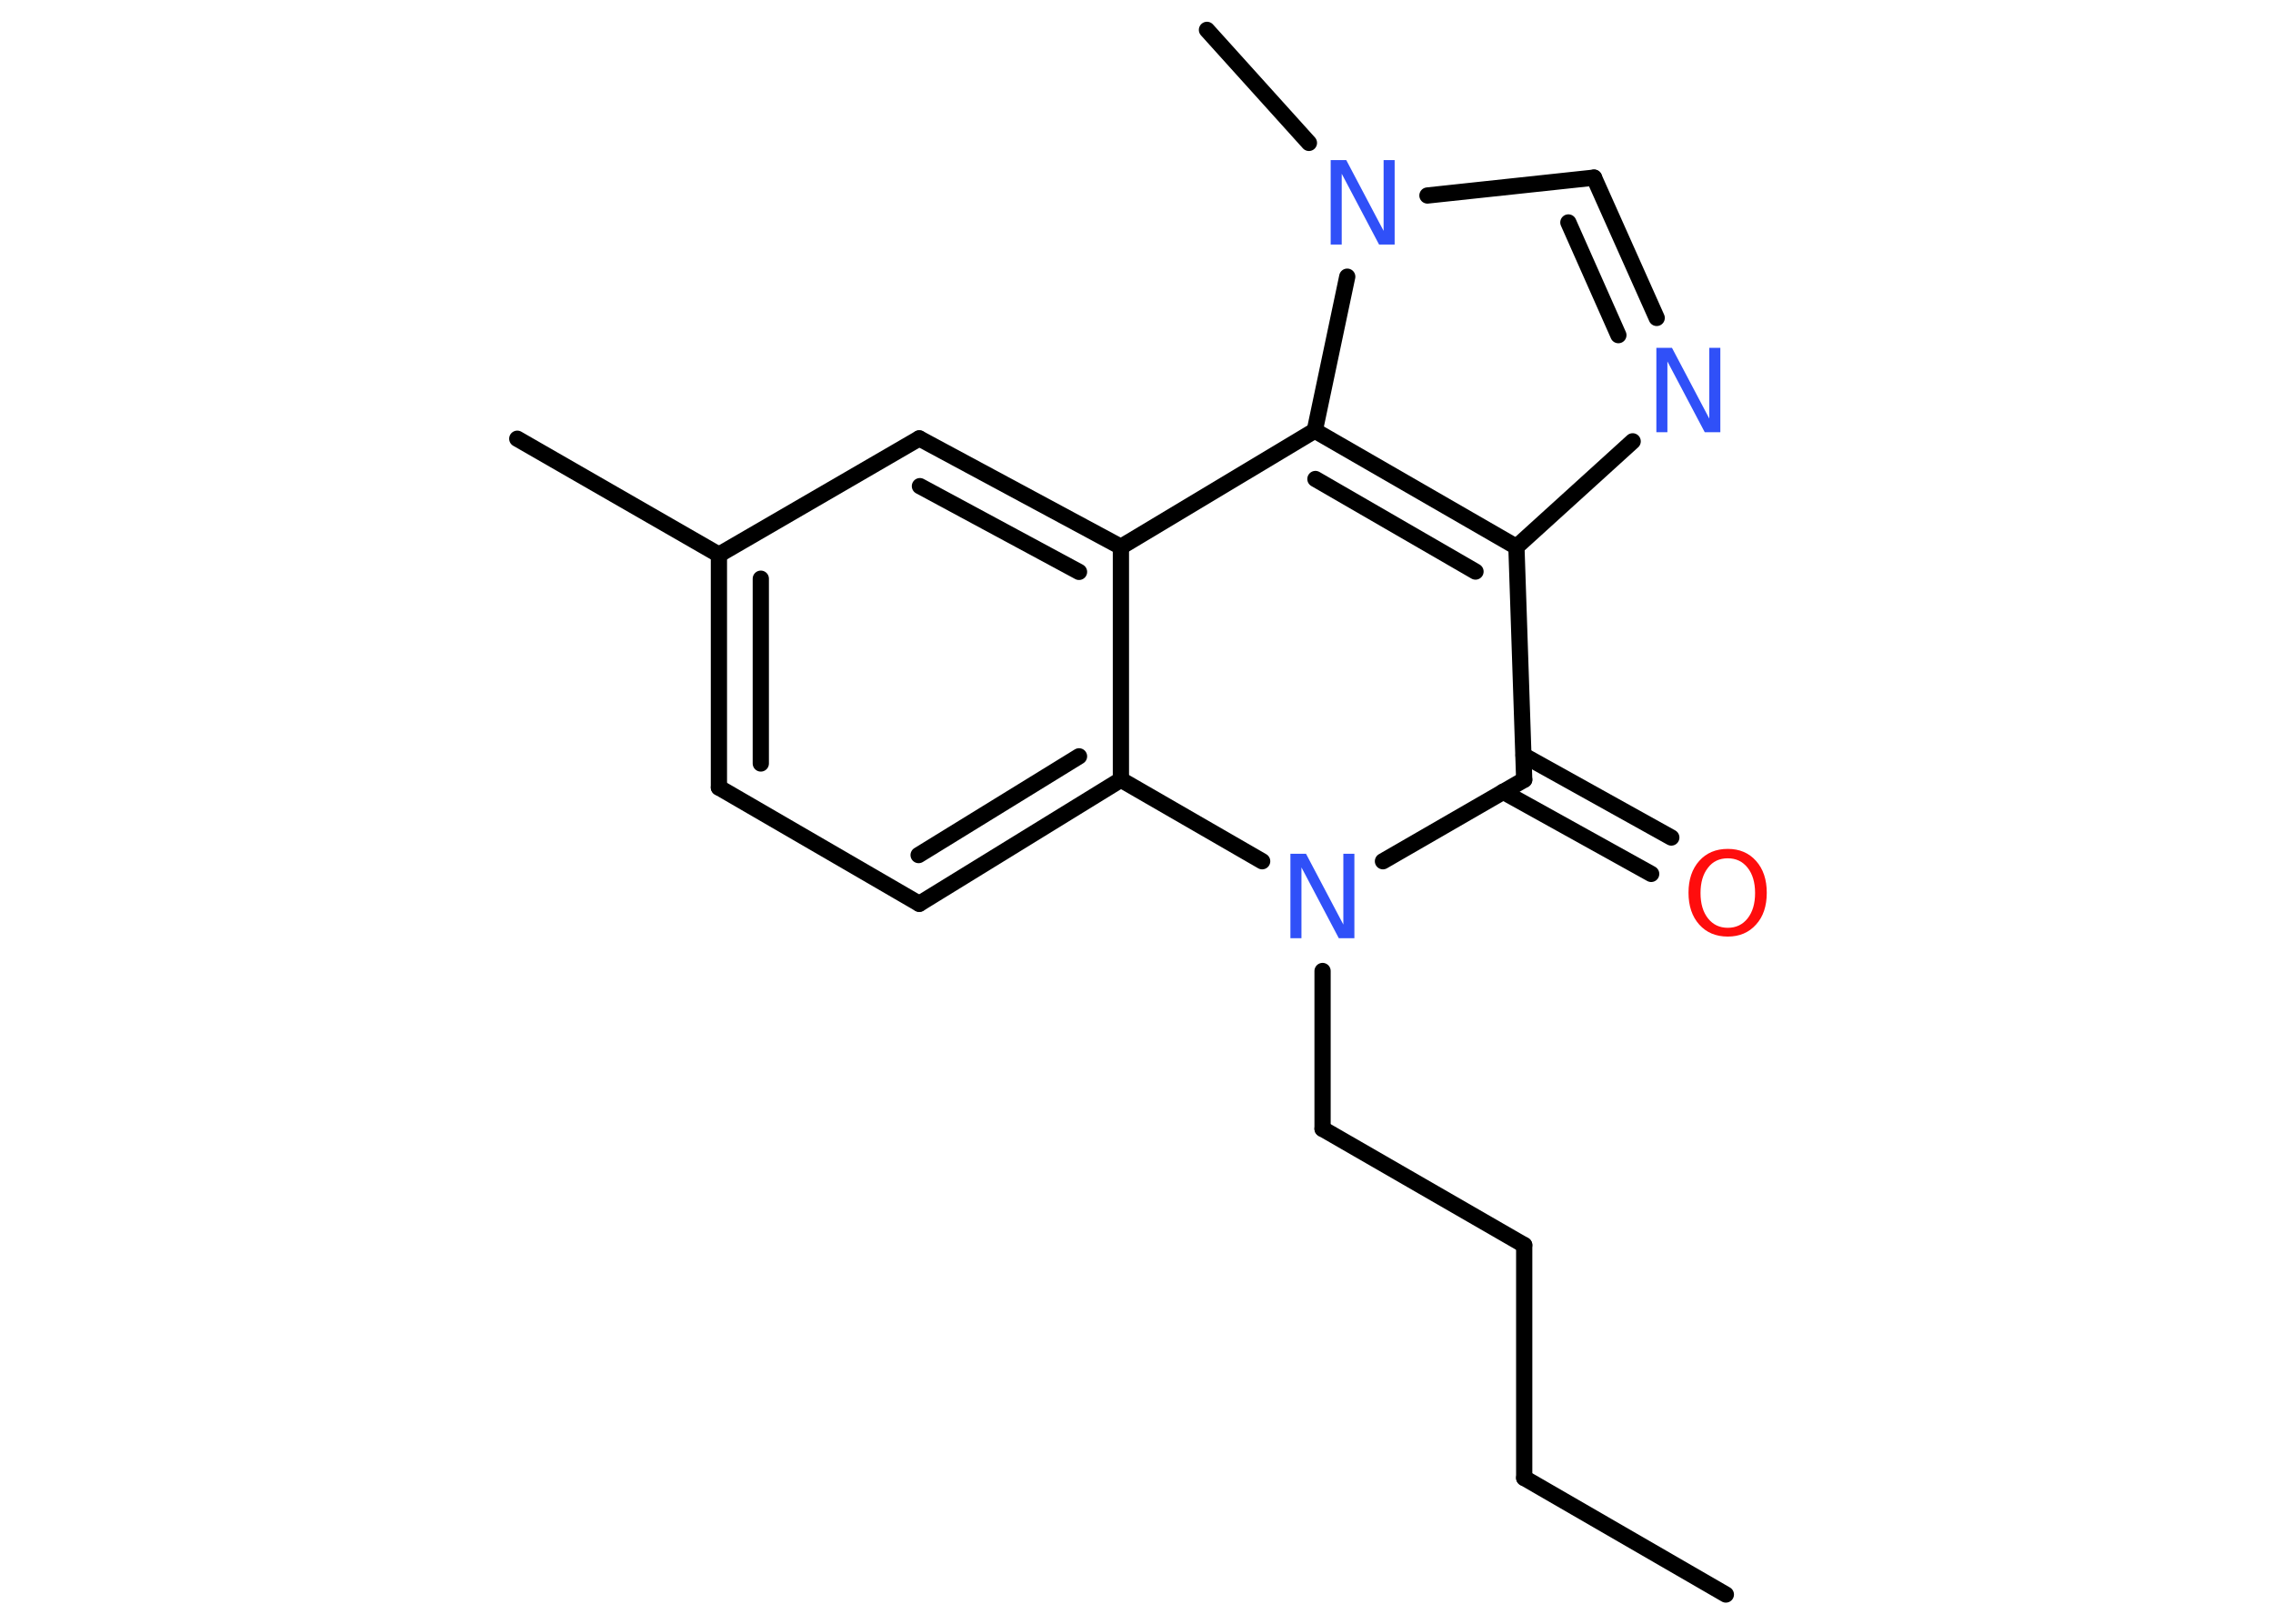<?xml version='1.0' encoding='UTF-8'?>
<!DOCTYPE svg PUBLIC "-//W3C//DTD SVG 1.1//EN" "http://www.w3.org/Graphics/SVG/1.1/DTD/svg11.dtd">
<svg version='1.2' xmlns='http://www.w3.org/2000/svg' xmlns:xlink='http://www.w3.org/1999/xlink' width='70.0mm' height='50.0mm' viewBox='0 0 70.0 50.0'>
  <desc>Generated by the Chemistry Development Kit (http://github.com/cdk)</desc>
  <g stroke-linecap='round' stroke-linejoin='round' stroke='#000000' stroke-width='.5' fill='#3050F8'>
    <rect x='.0' y='.0' width='70.0' height='50.0' fill='#FFFFFF' stroke='none'/>
    <g id='mol1' class='mol'>
      <line id='mol1bnd1' class='bond' x1='53.15' y1='49.1' x2='46.94' y2='45.51'/>
      <line id='mol1bnd2' class='bond' x1='46.94' y1='45.51' x2='46.94' y2='38.34'/>
      <line id='mol1bnd3' class='bond' x1='46.94' y1='38.34' x2='40.73' y2='34.76'/>
      <line id='mol1bnd4' class='bond' x1='40.73' y1='34.76' x2='40.73' y2='29.9'/>
      <line id='mol1bnd5' class='bond' x1='42.59' y1='26.52' x2='46.94' y2='24.01'/>
      <g id='mol1bnd6' class='bond'>
        <line x1='46.92' y1='23.26' x2='51.47' y2='25.79'/>
        <line x1='46.29' y1='24.38' x2='50.85' y2='26.91'/>
      </g>
      <line id='mol1bnd7' class='bond' x1='46.94' y1='24.01' x2='46.7' y2='16.84'/>
      <line id='mol1bnd8' class='bond' x1='46.7' y1='16.84' x2='50.28' y2='13.59'/>
      <g id='mol1bnd9' class='bond'>
        <line x1='51.02' y1='9.79' x2='49.09' y2='5.47'/>
        <line x1='49.84' y1='10.32' x2='48.3' y2='6.85'/>
      </g>
      <line id='mol1bnd10' class='bond' x1='49.09' y1='5.47' x2='43.96' y2='6.02'/>
      <line id='mol1bnd11' class='bond' x1='40.31' y1='4.4' x2='37.17' y2='.92'/>
      <line id='mol1bnd12' class='bond' x1='41.49' y1='8.52' x2='40.49' y2='13.26'/>
      <g id='mol1bnd13' class='bond'>
        <line x1='46.7' y1='16.84' x2='40.49' y2='13.26'/>
        <line x1='45.44' y1='17.6' x2='40.51' y2='14.75'/>
      </g>
      <line id='mol1bnd14' class='bond' x1='40.49' y1='13.26' x2='34.52' y2='16.84'/>
      <g id='mol1bnd15' class='bond'>
        <line x1='34.52' y1='16.84' x2='28.31' y2='13.5'/>
        <line x1='33.23' y1='17.61' x2='28.33' y2='14.97'/>
      </g>
      <line id='mol1bnd16' class='bond' x1='28.31' y1='13.5' x2='22.14' y2='17.08'/>
      <line id='mol1bnd17' class='bond' x1='22.14' y1='17.08' x2='15.93' y2='13.51'/>
      <g id='mol1bnd18' class='bond'>
        <line x1='22.14' y1='17.08' x2='22.14' y2='24.25'/>
        <line x1='23.43' y1='17.82' x2='23.43' y2='23.51'/>
      </g>
      <line id='mol1bnd19' class='bond' x1='22.14' y1='24.25' x2='28.31' y2='27.83'/>
      <g id='mol1bnd20' class='bond'>
        <line x1='28.31' y1='27.83' x2='34.52' y2='24.01'/>
        <line x1='28.29' y1='26.33' x2='33.23' y2='23.29'/>
      </g>
      <line id='mol1bnd21' class='bond' x1='34.52' y1='16.84' x2='34.52' y2='24.01'/>
      <line id='mol1bnd22' class='bond' x1='38.87' y1='26.52' x2='34.52' y2='24.01'/>
      <path id='mol1atm5' class='atom' d='M39.75 26.29h.47l1.15 2.18v-2.18h.34v2.6h-.48l-1.15 -2.18v2.18h-.34v-2.6z' stroke='none'/>
      <path id='mol1atm7' class='atom' d='M53.21 26.43q-.39 .0 -.61 .29q-.23 .29 -.23 .78q.0 .49 .23 .78q.23 .29 .61 .29q.38 .0 .61 -.29q.23 -.29 .23 -.78q.0 -.49 -.23 -.78q-.23 -.29 -.61 -.29zM53.21 26.14q.54 .0 .87 .37q.33 .37 .33 .98q.0 .62 -.33 .98q-.33 .37 -.87 .37q-.55 .0 -.88 -.37q-.33 -.37 -.33 -.98q.0 -.61 .33 -.98q.33 -.37 .88 -.37z' stroke='none' fill='#FF0D0D'/>
      <path id='mol1atm9' class='atom' d='M51.02 10.71h.47l1.15 2.18v-2.18h.34v2.6h-.48l-1.15 -2.18v2.18h-.34v-2.6z' stroke='none'/>
      <path id='mol1atm11' class='atom' d='M40.99 4.93h.47l1.15 2.18v-2.18h.34v2.6h-.48l-1.15 -2.18v2.18h-.34v-2.6z' stroke='none'/>
    </g>
  </g>
</svg>

